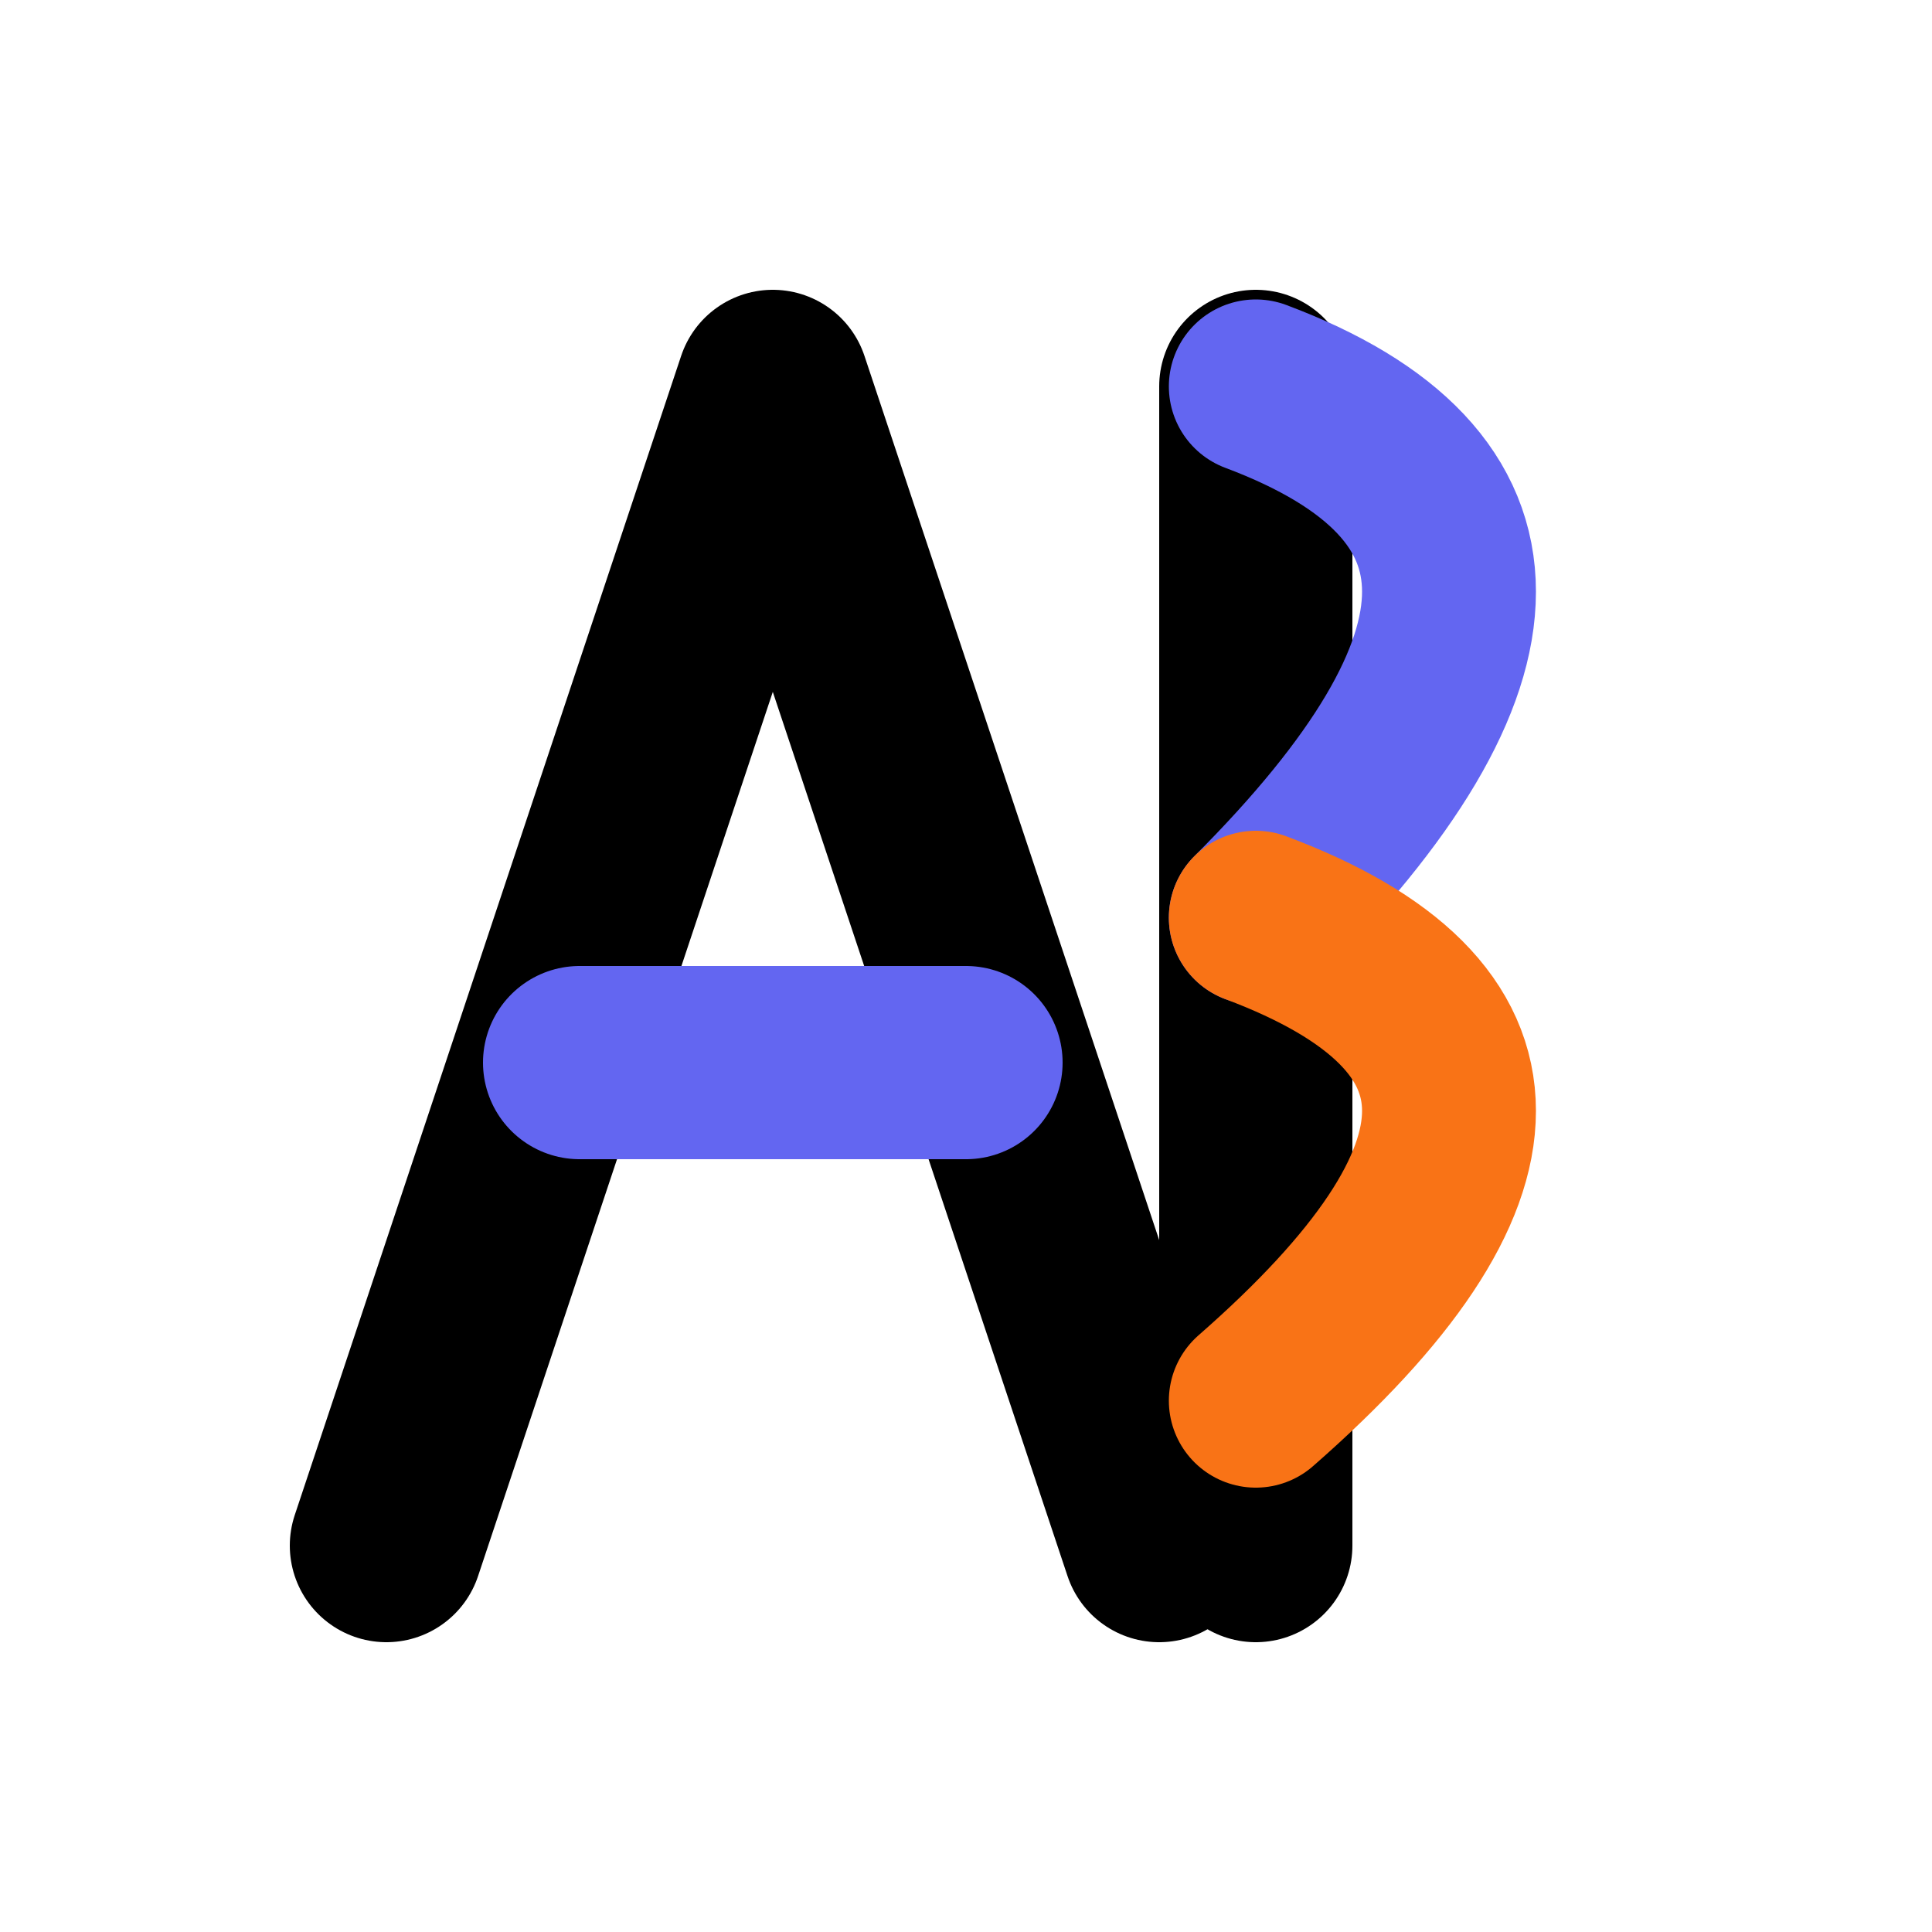 <svg width="50" height="50" viewBox="0 0 200 200" xmlns="http://www.w3.org/2000/svg">
 
  <rect width="200" height="200" fill="none"/>

  <path d="M40 160 L80 40 L120 160" 
        fill="none" 
        stroke="#000000" 
        stroke-width="20" 
        stroke-linecap="round" 
        stroke-linejoin="round"/>
  <line x1="60" y1="110" x2="100" y2="110" 
        stroke="#6366f1" 
        stroke-width="20" 
        stroke-linecap="round"/>
  
 
  <path d="M130 40 L130 160" 
        stroke="#000000" 
        stroke-width="20" 
        stroke-linecap="round"/>
  <path d="M130 40 Q170 55 130 95" 
        fill="none" 
        stroke="#6366f1" 
        stroke-width="18" 
        stroke-linecap="round"/>
  <path d="M130 95 Q170 110 130 145" 
        fill="none" 
        stroke="#f97316" 
        stroke-width="18" 
        stroke-linecap="round"/>
</svg>
